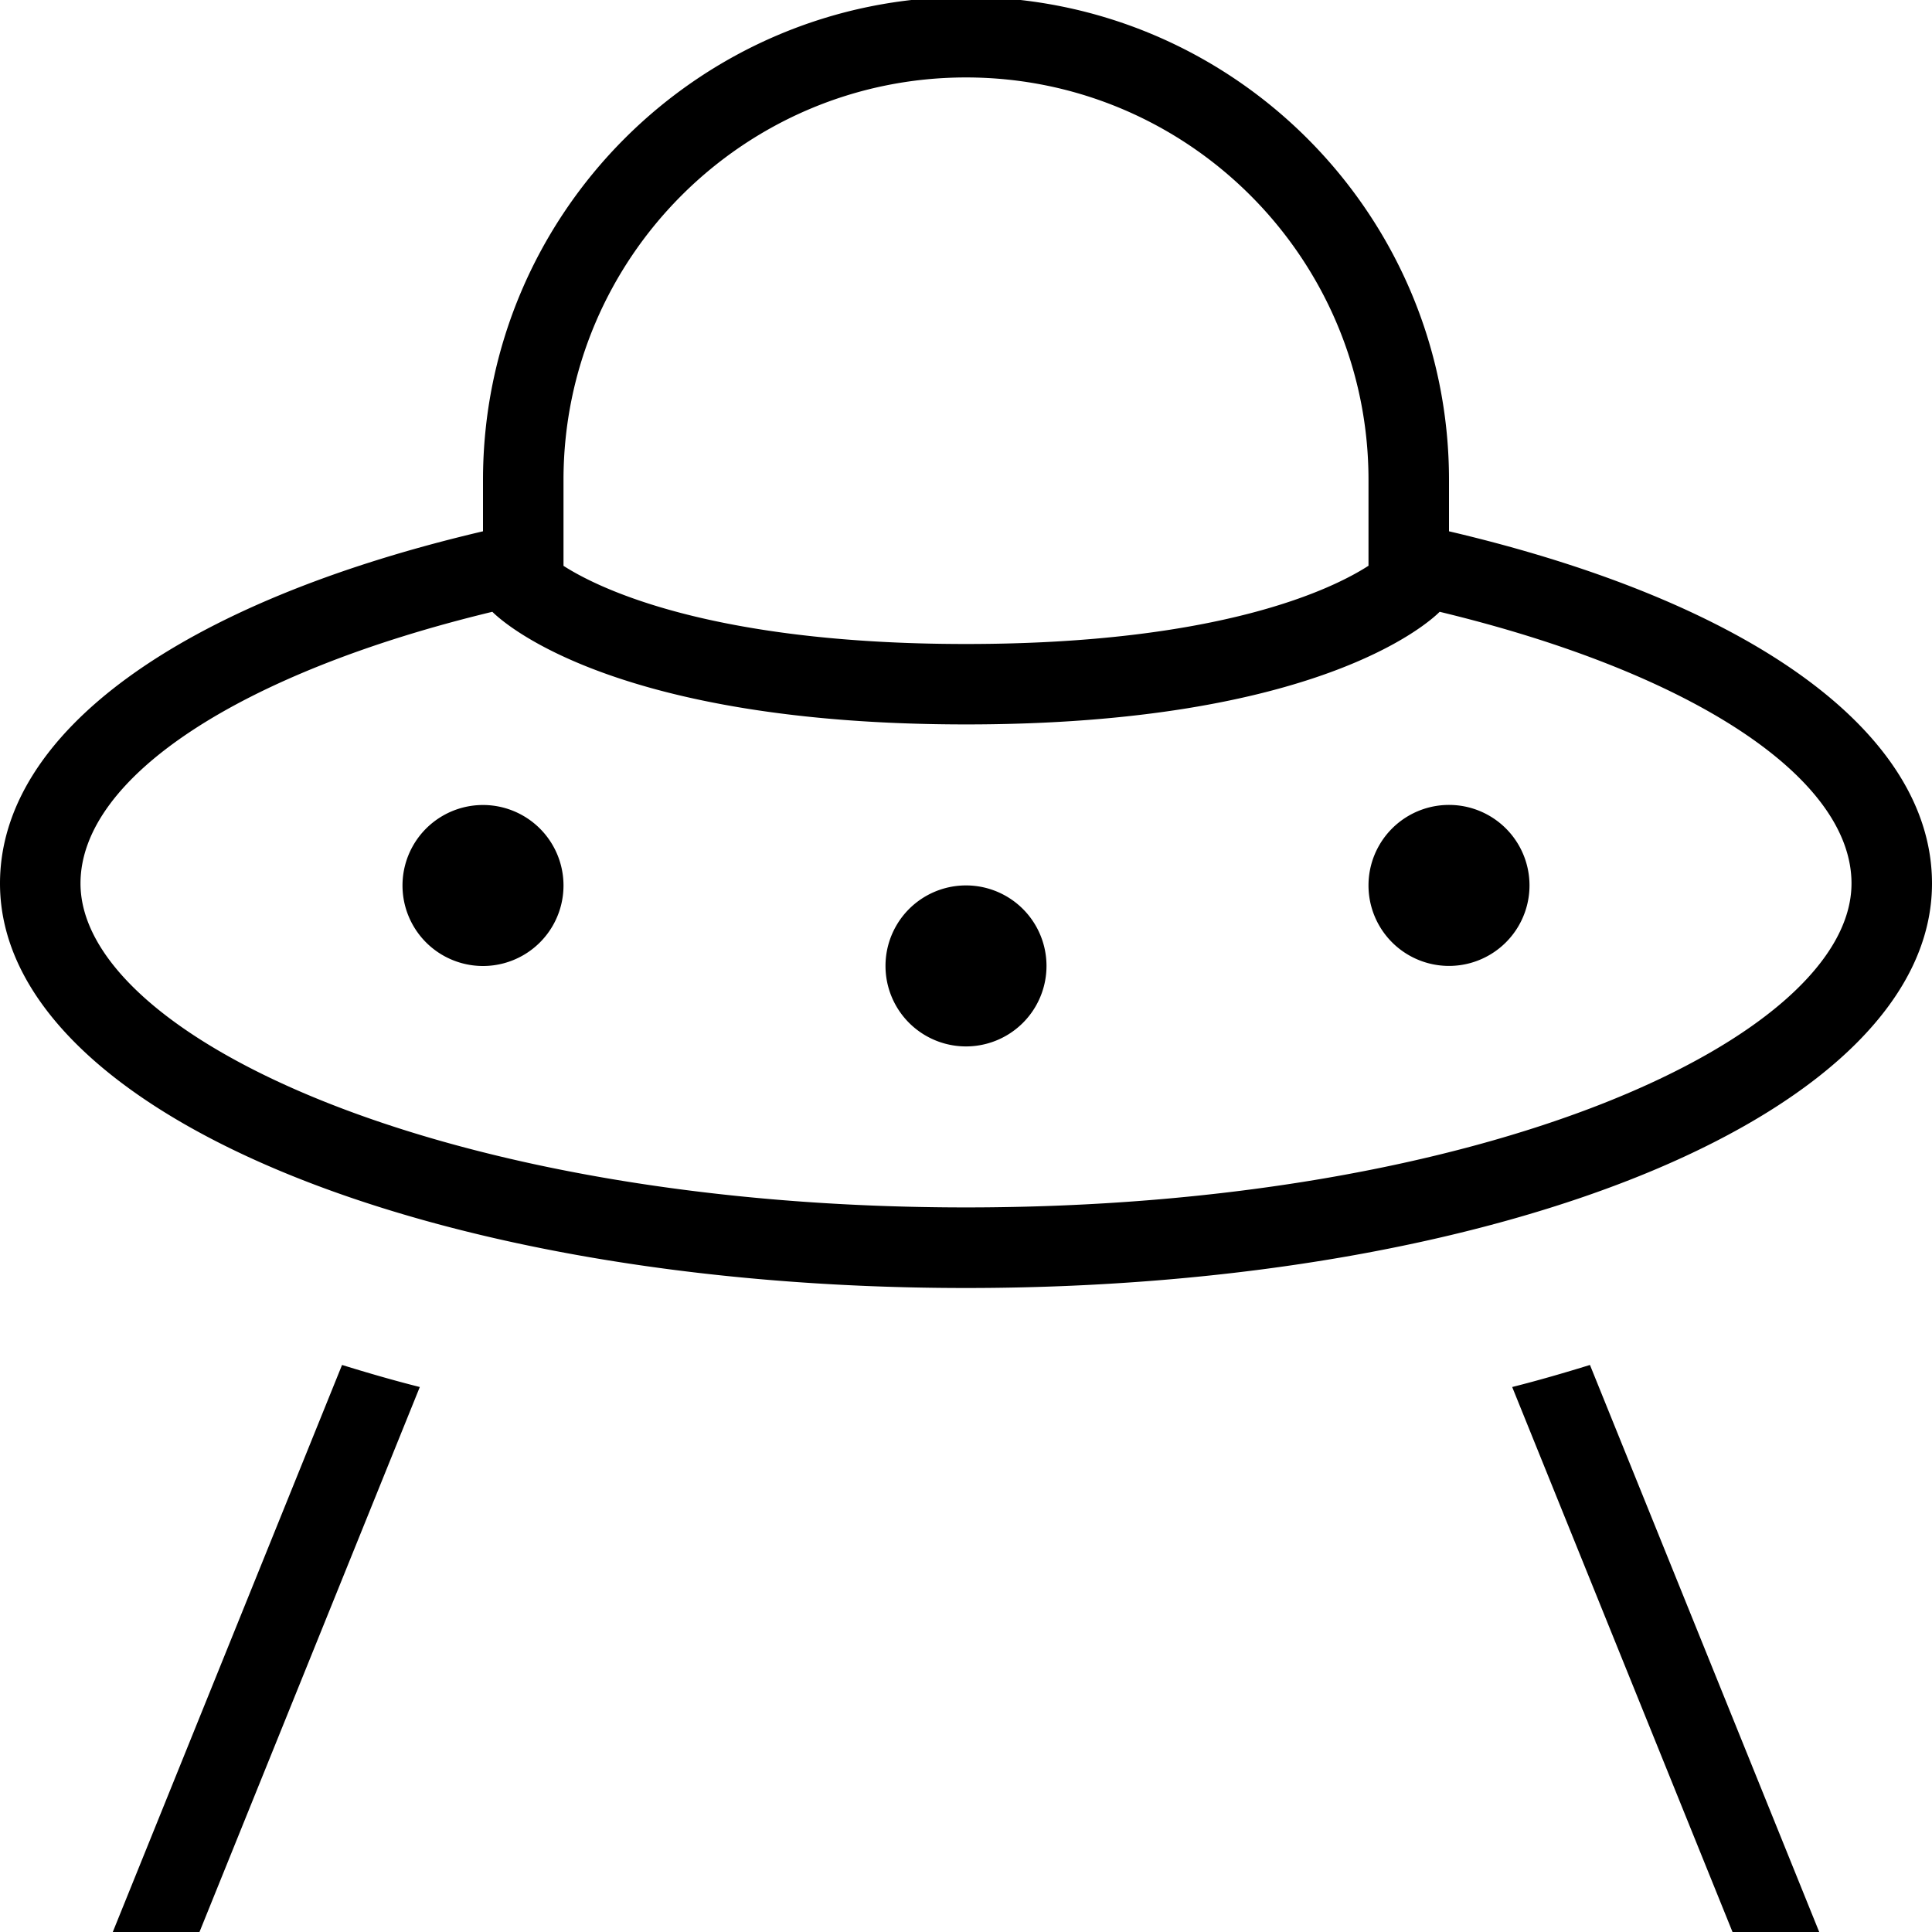<svg xmlns="http://www.w3.org/2000/svg" width="512" height="512" data-name="Layer 1" viewBox="0 0 24 24"><path d="M4.249 16.956c.314.097.633.19.966.274L2.478 24H1.401l2.848-7.044ZM6 10a1 1 0 1 0 0 2 1 1 0 0 0 0-2Zm12.785 7.23L21.522 24h1.077l-2.848-7.044c-.314.097-.633.19-.966.274ZM24 10.975C24 13.793 18.729 16 12 16S0 13.793 0 10.975C0 9.105 2.234 7.483 6 6.6v-.638c0-3.309 2.691-6 6-6s6 2.691 6 6V6.6c3.766.883 6 2.505 6 4.375ZM7 7.029C7.421 7.3 8.817 8 12 8s4.571-.695 5-.972V5.962c0-2.757-2.243-5-5-5s-5 2.243-5 5v1.067Zm16 3.945c0-1.319-1.991-2.621-5.116-3.374-.14.14-1.524 1.399-5.884 1.399S6.256 7.739 6.116 7.6C2.991 8.353 1 9.655 1 10.974c0 1.904 4.518 4.025 11 4.025s11-2.121 11-4.025Zm-11 .025a1 1 0 1 0 0 2 1 1 0 0 0 0-2Zm6-1a1 1 0 1 0 0 2 1 1 0 0 0 0-2Z"/></svg>